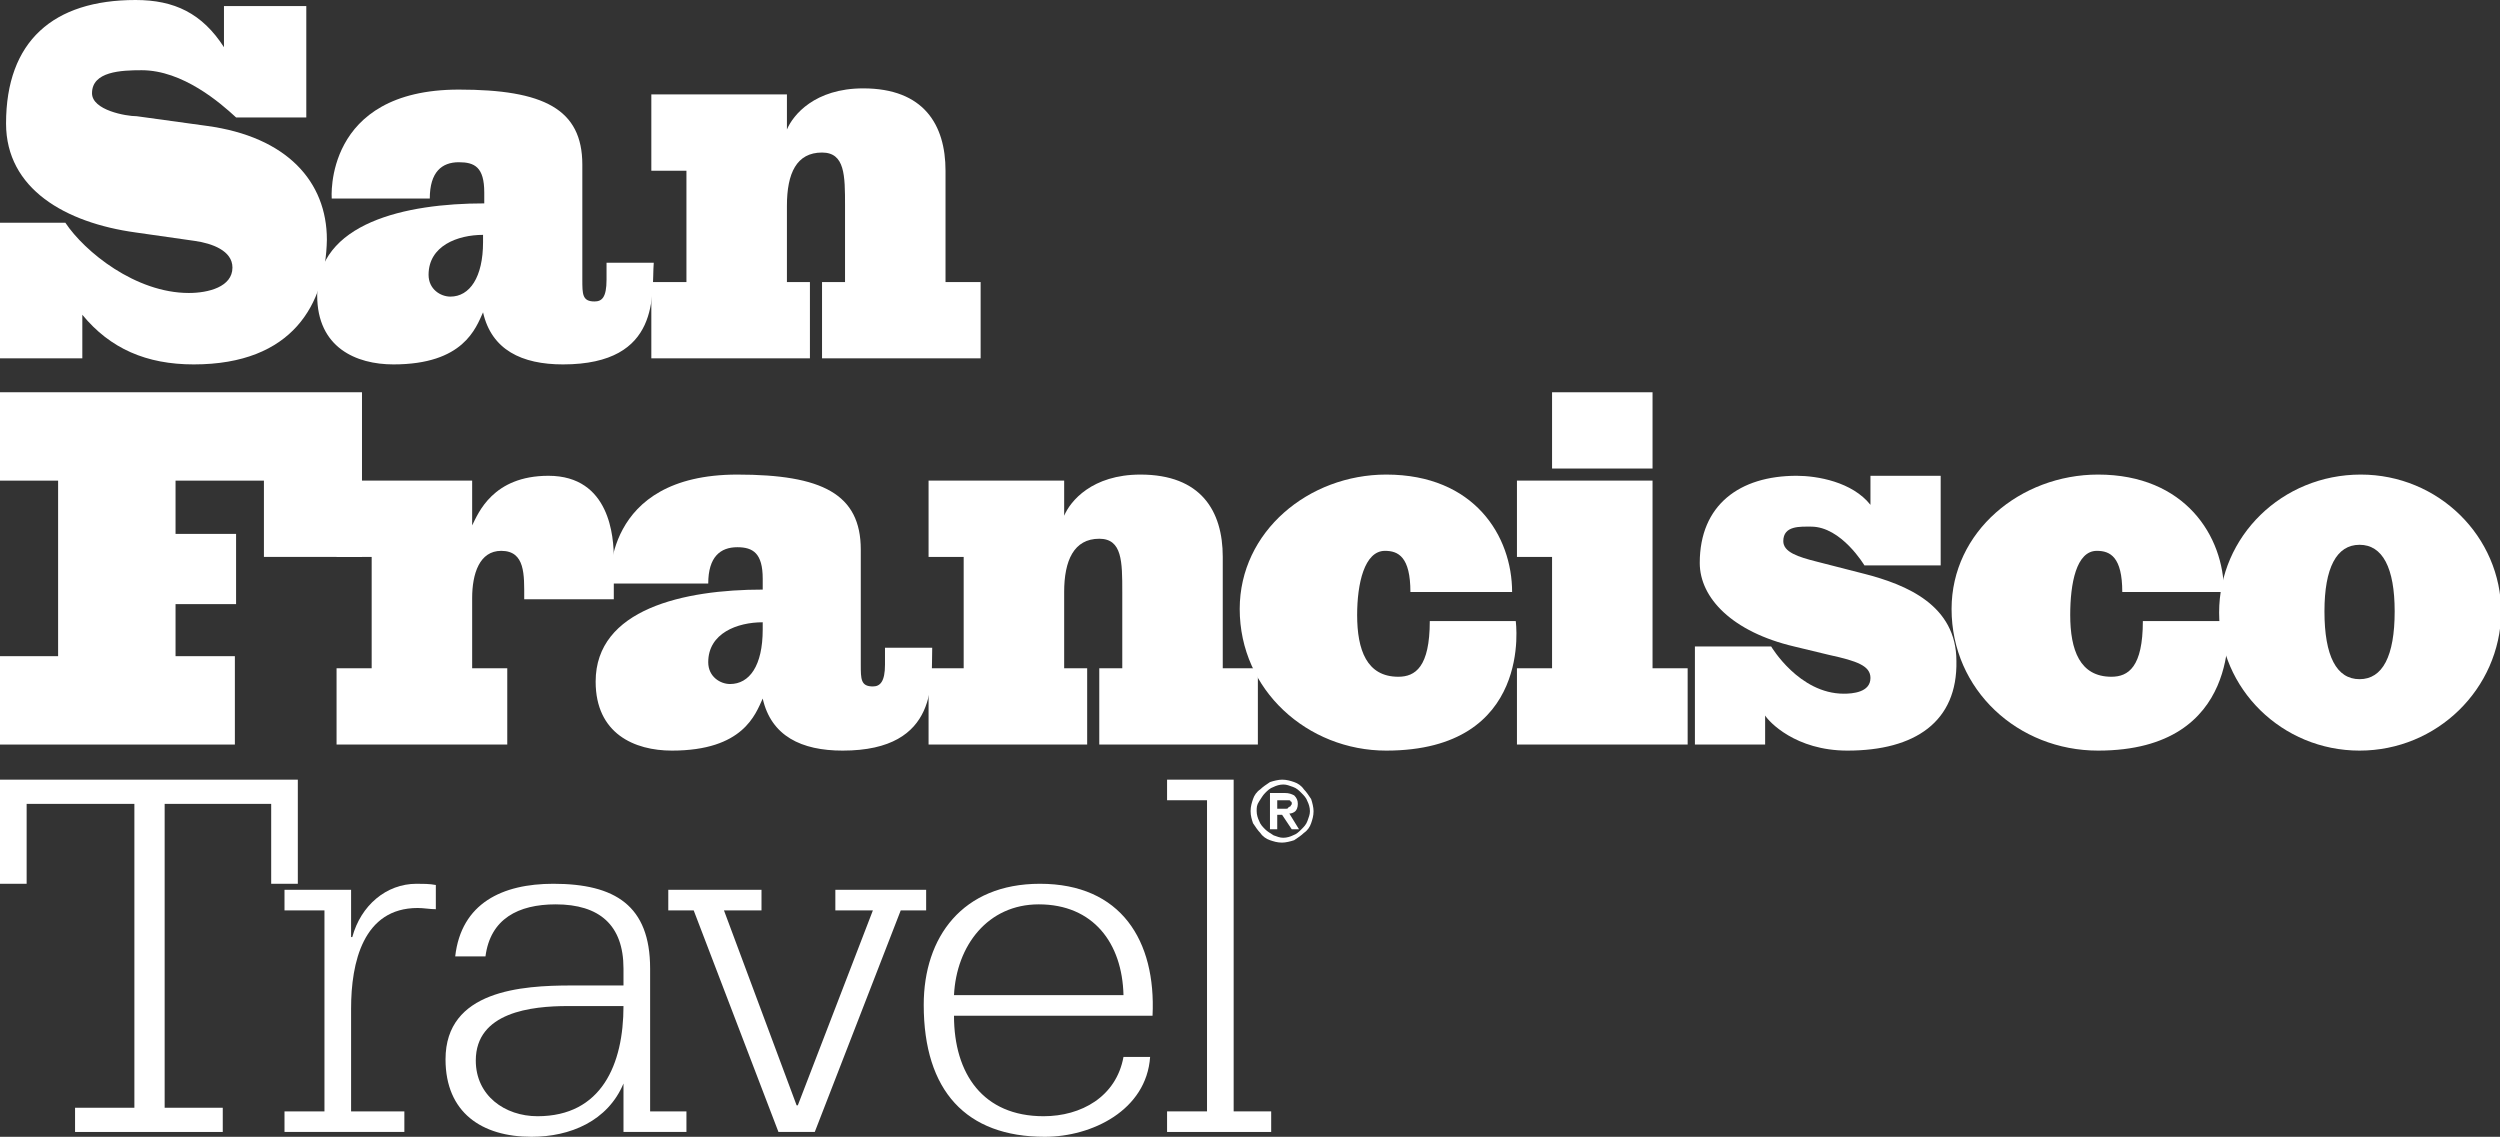 <?xml version="1.0" encoding="utf-8"?>
<!-- Generator: Adobe Illustrator 21.0.0, SVG Export Plug-In . SVG Version: 6.00 Build 0)  -->
<svg version="1.1" id="Layer_1" xmlns="http://www.w3.org/2000/svg" xmlns:xlink="http://www.w3.org/1999/xlink" x="0px" y="0px"
	 viewBox="0 0 206.5 93.9" style="enable-background:new 0 0 206.5 93.9;" xml:space="preserve">
<rect x="0" y="0" width="206.5" height="93.9" fill="#333333" stroke="none"/>
<style type="text/css">
	.st0{fill:#FFFFFF;}
</style>
<g>
	<path class="st0" d="M105.5,66.8h0.4c0.1,0,0.2,0,0.3,0c0.1,0,0.2,0,0.2-0.1c0.1,0,0.1-0.1,0.2-0.1c0-0.1,0.1-0.1,0.1-0.2
		c0-0.1,0-0.2-0.1-0.2c0-0.1-0.1-0.1-0.2-0.1c-0.1,0-0.1,0-0.2,0c-0.1,0-0.2,0-0.3,0h-0.4V66.8L105.5,66.8z M104.9,65.5h1.2
		c0.4,0,0.6,0.1,0.8,0.2c0.2,0.2,0.3,0.4,0.3,0.7c0,0.3-0.1,0.5-0.2,0.6c-0.1,0.1-0.3,0.2-0.5,0.2l0.8,1.3h-0.6l-0.8-1.2h-0.4v1.2
		h-0.6V65.5L104.9,65.5z M103.8,67c0,0.3,0.1,0.6,0.2,0.8c0.1,0.3,0.3,0.5,0.5,0.7c0.2,0.2,0.4,0.3,0.7,0.5c0.3,0.1,0.5,0.2,0.8,0.2
		c0.3,0,0.6-0.1,0.8-0.2c0.3-0.1,0.5-0.3,0.7-0.5c0.2-0.2,0.4-0.4,0.5-0.7c0.1-0.3,0.2-0.5,0.2-0.8c0-0.3-0.1-0.6-0.2-0.8
		c-0.1-0.3-0.3-0.5-0.5-0.7c-0.2-0.2-0.4-0.4-0.7-0.5c-0.3-0.1-0.5-0.2-0.8-0.2c-0.3,0-0.6,0.1-0.8,0.2c-0.3,0.1-0.5,0.3-0.7,0.5
		c-0.2,0.2-0.3,0.4-0.5,0.7C103.8,66.5,103.8,66.7,103.8,67L103.8,67z M103.3,67c0-0.4,0.1-0.7,0.2-1c0.1-0.3,0.3-0.6,0.6-0.8
		c0.2-0.2,0.5-0.4,0.8-0.6c0.3-0.1,0.7-0.2,1-0.2c0.4,0,0.7,0.1,1,0.2c0.3,0.1,0.6,0.3,0.8,0.6c0.2,0.2,0.4,0.5,0.6,0.8
		c0.1,0.3,0.2,0.7,0.2,1c0,0.4-0.1,0.7-0.2,1c-0.1,0.3-0.3,0.6-0.6,0.8c-0.2,0.2-0.5,0.4-0.8,0.6c-0.3,0.1-0.7,0.2-1,0.2
		c-0.4,0-0.7-0.1-1-0.2c-0.3-0.1-0.6-0.3-0.8-0.6c-0.2-0.2-0.4-0.5-0.6-0.8C103.4,67.7,103.3,67.4,103.3,67L103.3,67z"/>
	<path class="st0" d="M16,30.1c-3.9,0-6.9-1.3-9.2-4.1v3.6H0V18.4h5.4c1.6,2.4,5.8,5.8,10.2,5.8c1.6,0,3.6-0.5,3.6-2.1
		c0-1.4-1.7-2-3.1-2.2l-4.9-0.7c-5.8-0.8-10.7-3.6-10.7-9C0.5,3.4,4.4,0,11.2,0c3.2,0,5.5,1.1,7.3,3.9V0.5h6.8v9.2h-5.8
		c-1.3-1.2-4.4-3.9-7.8-3.9c-1.7,0-4.1,0.1-4.1,1.9c0,1.4,2.8,1.9,3.7,1.9l5.8,0.8c6.6,0.9,9.9,4.6,9.9,9.4
		C26.9,25.1,24.2,30.1,16,30.1"/>
	<path class="st0" d="M39.9,19.4c-2.1,0-4.5,0.9-4.5,3.3c0,1.2,1,1.8,1.8,1.8c1.6,0,2.7-1.6,2.7-4.5V19.4L39.9,19.4z M46.5,30.1
		c-3.4,0-5.9-1.2-6.6-4.3c-0.6,1.3-1.6,4.3-7.4,4.3c-3.1,0-6.3-1.4-6.3-5.7c0-6,7.3-7.6,13.8-7.6v-0.9c0-2.1-0.8-2.5-2.1-2.5
		c-1.4,0-2.4,0.8-2.4,3h-8.1c0,0-0.7-9,10.5-9c7,0,10.2,1.6,10.2,6.2v9.5c0,1.2,0,1.8,1,1.8c0.6,0,1-0.3,1-1.8v-1.4h3.9
		C53.8,24.2,54.7,30.1,46.5,30.1"/>
	<path class="st0" d="M67.9,29.6v-6.3h1.9V17c0-2.5,0-4.4-1.9-4.4c-2.1,0-2.9,1.7-2.9,4.4v6.3h1.9v6.3H53.8v-6.3h2.9v-9.2h-2.9V7.8
		H65v2.9c0.5-1.2,2.3-3.4,6.3-3.4c5,0,6.8,3,6.8,6.8v9.2H81v6.3H67.9L67.9,29.6z"/>
	<polygon class="st0" points="21.8,46 21.8,39.7 14.5,39.7 14.5,44.1 19.5,44.1 19.5,49.9 14.5,49.9 14.5,54.2 19.4,54.2 19.4,61.5 
		0,61.5 0,54.2 4.8,54.2 4.8,39.7 0,39.7 0,32.4 29.9,32.4 29.9,46 21.8,46 	"/>
	<path class="st0" d="M43.3,49.4c0-1.9,0.1-3.9-1.9-3.9c-1.8,0-2.4,1.9-2.4,3.9v5.8h2.9v6.3H27.8v-6.3h2.9V46h-2.9v-6.3h11.2v3.7
		c0.5-1,1.7-4.1,6.3-4.1c5.1,0,5.4,5.1,5.4,6.8v3.4H43.3L43.3,49.4z"/>
	<path class="st0" d="M63,51.4c-2.1,0-4.5,0.9-4.5,3.3c0,1.2,1,1.8,1.8,1.8c1.6,0,2.7-1.5,2.7-4.5V51.4L63,51.4z M69.6,62
		c-3.4,0-5.9-1.2-6.6-4.3C62.4,59,61.4,62,55.5,62c-3.1,0-6.3-1.4-6.3-5.7c0-6,7.3-7.6,13.8-7.6v-0.9c0-2.1-0.8-2.6-2.1-2.6
		c-1.4,0-2.4,0.8-2.4,3h-8.1c0,0-0.7-9,10.5-9c7,0,10.2,1.6,10.2,6.2v9.5c0,1.2,0,1.8,1,1.8c0.6,0,1-0.4,1-1.8v-1.4h3.9
		C76.9,56.1,77.7,62,69.6,62"/>
	<path class="st0" d="M90.8,61.5v-6.3h1.9v-6.3c0-2.5,0-4.4-1.9-4.4c-2.1,0-2.9,1.8-2.9,4.4v6.3h1.9v6.3H76.7v-6.3h2.9V46h-2.9v-6.3
		h11.2v2.9c0.5-1.2,2.3-3.4,6.3-3.4c5,0,6.8,3,6.8,6.8v9.2h2.9v6.3H90.8L90.8,61.5z"/>
	<path class="st0" d="M114.5,62c-6.5,0-12.1-5-12.1-11.7c0-6.4,5.7-11.1,12.1-11.1c7.3,0,10.4,5.1,10.4,9.7h-8.4
		c0-2.9-1-3.4-2.1-3.4c-1.7,0-2.3,2.7-2.3,5.3c0,2.9,0.8,5.1,3.4,5.1c1.4,0,2.6-0.8,2.6-4.6h7.1C125.2,51.3,126.7,62,114.5,62"/>
	<path class="st0" d="M128.2,32.4h8.3v6.3h-8.3V32.4L128.2,32.4z M125.3,61.5v-6.3h2.9V46h-2.9v-6.3h11.2v15.5h2.9v6.3H125.3
		L125.3,61.5z"/>
	<path class="st0" d="M152.6,62c-4.3,0-6.5-2.4-6.8-2.9v2.4H140v-8.1h6.3c0,0,2.3,3.9,6,3.9c0.7,0,2.2-0.1,2.2-1.3
		c0-1-1.1-1.4-3.4-1.9l-2.9-0.7c-5.1-1.2-7.8-4-7.8-6.9c0-4.8,3.3-7.2,8-7.2c1.7,0,4.6,0.5,6.1,2.4v-2.4h5.8v7.4h-6.3
		c0,0-1.9-3.2-4.4-3.2c-0.9,0-2.3-0.1-2.3,1.2c0,0.9,1.2,1.3,2.8,1.7l3.9,1c3.5,0.9,7.6,2.6,7.6,7.2C161.7,59.6,158.2,62,152.6,62"
		/>
	<path class="st0" d="M173.3,62c-6.6,0-12.1-5-12.1-11.7c0-6.4,5.7-11.1,12.1-11.1c7.2,0,10.4,5.1,10.4,9.7h-8.4
		c0-2.9-1-3.4-2.1-3.4c-1.7,0-2.2,2.7-2.2,5.3c0,2.9,0.8,5.1,3.4,5.1c1.4,0,2.6-0.8,2.6-4.6h7.1C183.9,51.3,185.4,62,173.3,62"/>
	<path class="st0" d="M194.9,45c-1.9,0-2.9,1.9-2.9,5.5c0,3.7,1,5.6,2.9,5.6c1.9,0,2.9-1.9,2.9-5.6C197.8,46.9,196.8,45,194.9,45
		 M194.9,62c-6.4,0-11.6-5.1-11.6-11.4c0-6.3,5.2-11.4,11.7-11.4c6.4,0,11.6,5.1,11.6,11.4C206.5,56.9,201.3,62,194.9,62"/>
	<polygon class="st0" points="6.2,91.5 11.1,91.5 11.1,66.4 2.2,66.4 2.2,73 0,73 0,64.4 24.6,64.4 24.6,73 22.4,73 22.4,66.4 
		13.6,66.4 13.6,91.5 18.4,91.5 18.4,93.5 6.2,93.5 6.2,91.5 	"/>
	<path class="st0" d="M23.5,91.8h3.3V75.2h-3.3v-1.7H29v3.9h0.1c0.7-2.6,2.8-4.4,5.3-4.4c0.5,0,1.1,0,1.6,0.1v2
		C35.5,75.1,35,75,34.5,75c-4.5,0-5.5,4.5-5.5,8.3v8.5h4.4v1.7h-9.9V91.8L23.5,91.8z"/>
	<path class="st0" d="M44.4,92.2c5.3,0,7.1-4.3,7.1-9.1h-4.6c-3,0-7.6,0.5-7.6,4.5C39.3,90.5,41.7,92.2,44.4,92.2 M51.5,89.5
		L51.5,89.5c-1.3,3.1-4.4,4.4-7.6,4.4c-4.1,0-7.1-2-7.1-6.4c0-5.7,6.3-6.1,10.4-6.1h4.3V80c0-3.6-2-5.3-5.6-5.3
		c-3.1,0-5.4,1.2-5.8,4.3h-2.5c0.5-4.4,3.9-6,8.1-6c5.1,0,8,1.8,8,7v11.8h3v1.7h-5.2V89.5L51.5,89.5z"/>
	<polygon class="st0" points="76.5,75.2 74.4,75.2 67.3,93.5 64.3,93.5 57.3,75.2 55.2,75.2 55.2,73.5 62.9,73.5 62.9,75.2 
		59.8,75.2 65.8,91.3 65.9,91.3 72.1,75.2 69,75.2 69,73.5 76.5,73.5 76.5,75.2 	"/>
	<path class="st0" d="M92.8,82.2c-0.1-4.3-2.5-7.5-7-7.5c-4.2,0-6.8,3.4-7,7.5H92.8L92.8,82.2z M78.8,83.9c0,4.8,2.4,8.3,7.4,8.3
		c3.1,0,6-1.6,6.6-4.9H95c-0.3,4.4-4.8,6.6-8.7,6.6c-6.5,0-10-3.8-10-10.9c0-5.6,3.2-10,9.6-10c6.7,0,9.6,4.7,9.3,10.9H78.8
		L78.8,83.9z"/>
	<polygon class="st0" points="96.4,91.8 99.7,91.8 99.7,66.1 96.4,66.1 96.4,64.4 101.9,64.4 101.9,91.8 105,91.8 105,93.5 
		96.4,93.5 96.4,91.8 	"/>
</g>
</svg>
